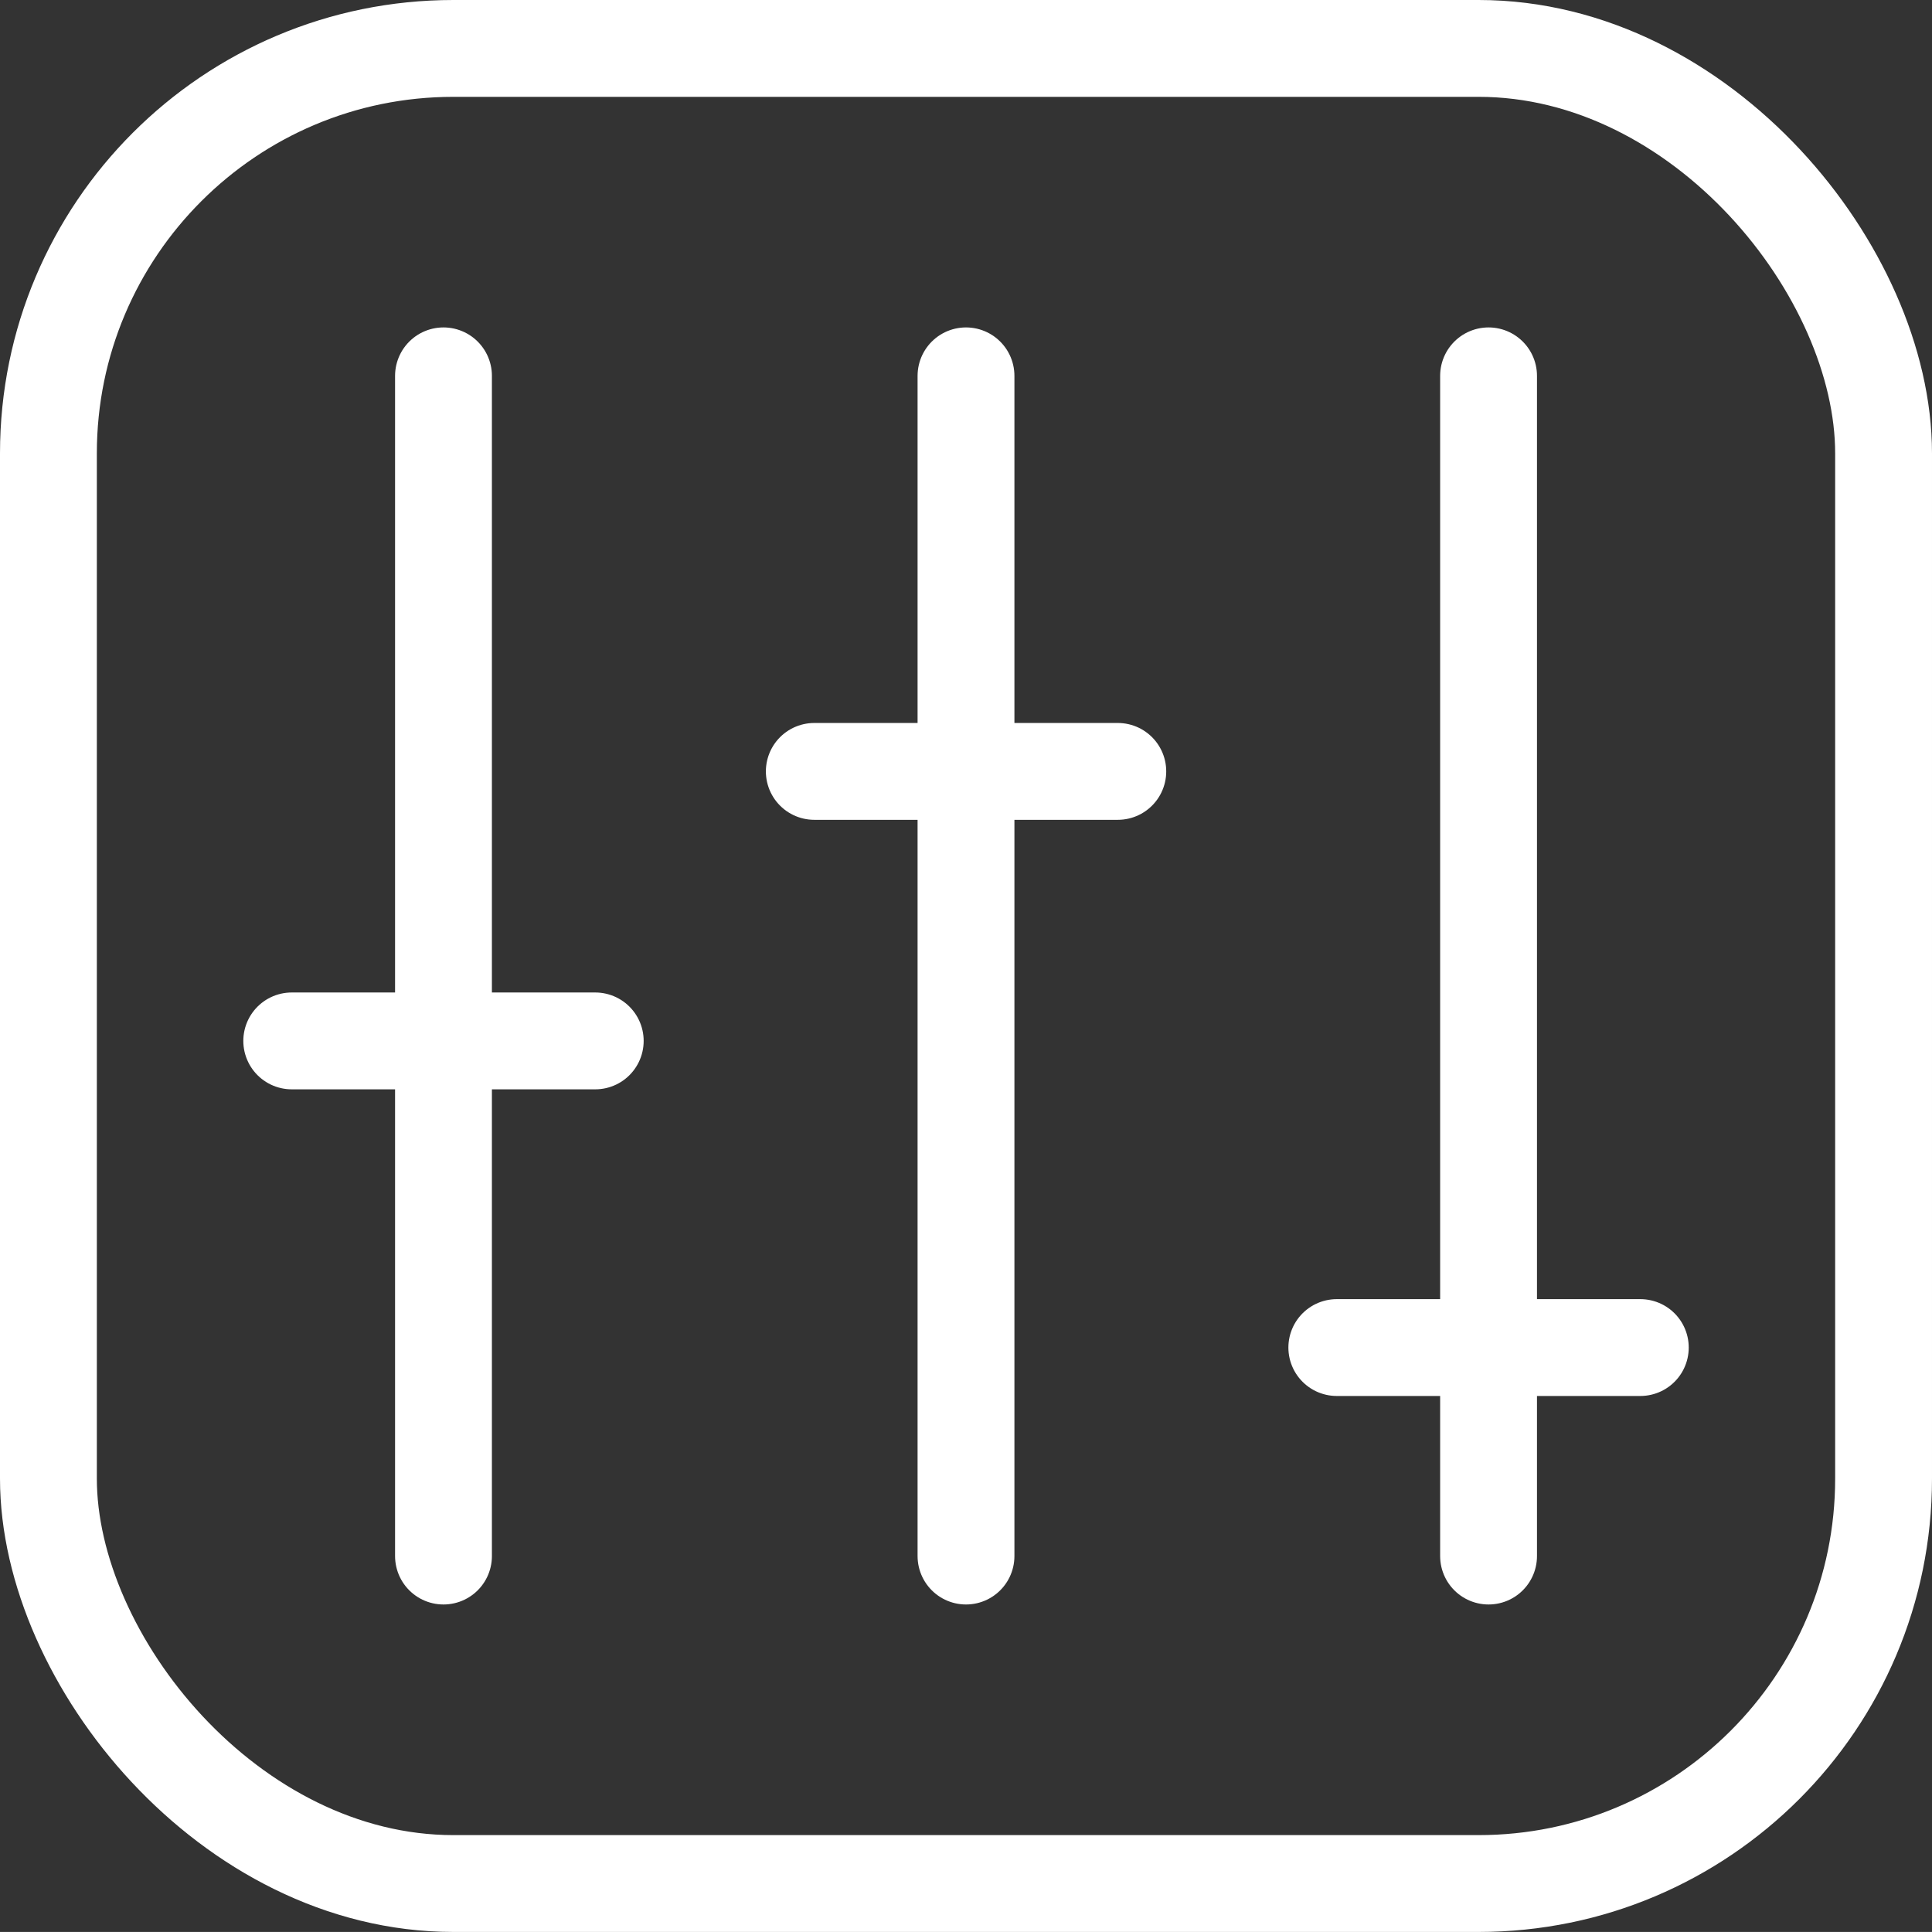 <svg xmlns="http://www.w3.org/2000/svg" width="39.9" height="39.899" viewBox="0 0 39.9 39.899">
  <rect x="0" y="0" width="39.9" height="39.899" fill="#333333" stroke="none"/>
  <g id="Group_3600" data-name="Group 3600" transform="translate(-608.197 -613.669)">
    <rect id="Rectangle_3618" data-name="Rectangle 3618" width="37.9" height="37.899" rx="8.363" transform="translate(609.197 614.669)" stroke-width="2" stroke="#fff" stroke-linecap="round" stroke-linejoin="round" fill="none"/>
    <line id="Line_1753" data-name="Line 1753" y2="24.374" transform="translate(617.356 621.431)" fill="none" stroke="#fff" stroke-linecap="round" stroke-linejoin="round" stroke-width="2"/>
    <line id="Line_1754" data-name="Line 1754" y2="24.374" transform="translate(628.147 621.431)" fill="none" stroke="#fff" stroke-linecap="round" stroke-linejoin="round" stroke-width="2"/>
    <line id="Line_1755" data-name="Line 1755" y2="24.374" transform="translate(638.939 621.431)" fill="none" stroke="#fff" stroke-linecap="round" stroke-linejoin="round" stroke-width="2"/>
    <line id="Line_1756" data-name="Line 1756" x2="6.268" transform="translate(614.222 635.166)" fill="none" stroke="#fff" stroke-linecap="round" stroke-linejoin="round" stroke-width="2"/>
    <line id="Line_1757" data-name="Line 1757" x2="6.268" transform="translate(635.805 641.499)" fill="none" stroke="#fff" stroke-linecap="round" stroke-linejoin="round" stroke-width="2"/>
    <line id="Line_1758" data-name="Line 1758" x2="6.268" transform="translate(625.014 629.6)" fill="none" stroke="#fff" stroke-linecap="round" stroke-linejoin="round" stroke-width="2"/>
  </g>
</svg>
